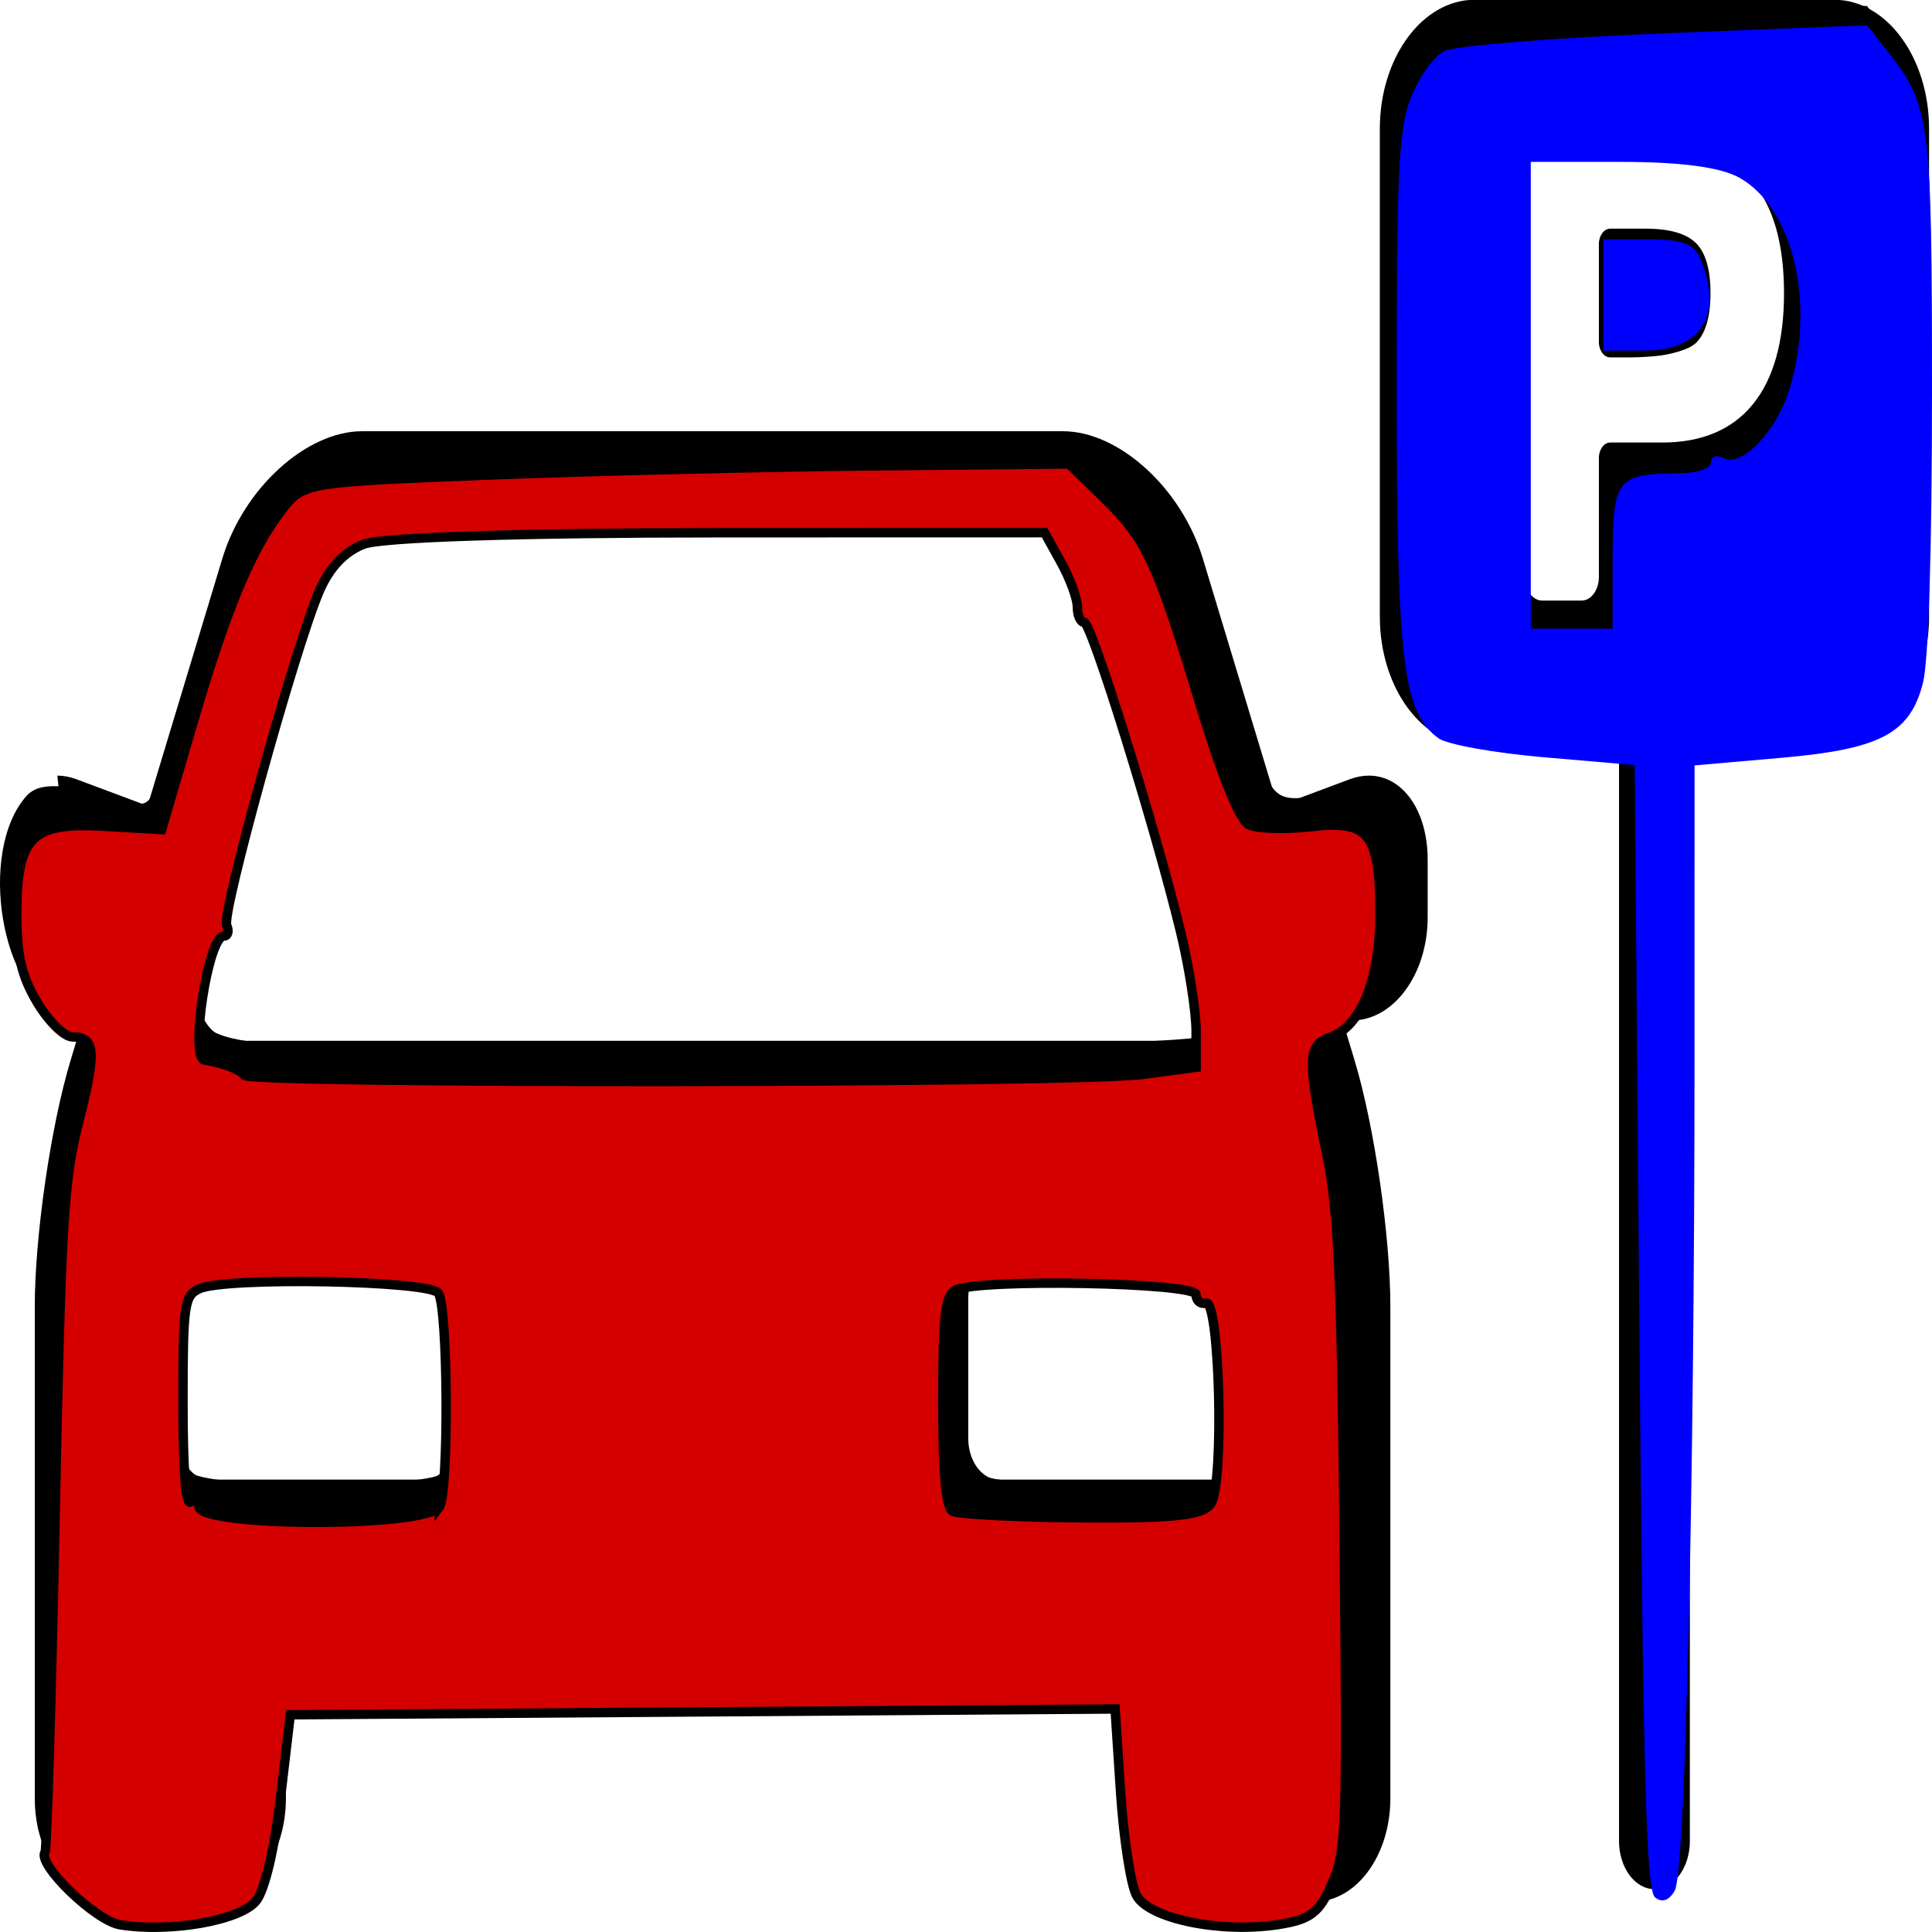 ﻿<?xml version="1.0" encoding="utf-8"?>
<!DOCTYPE svg PUBLIC "-//W3C//DTD SVG 1.1//EN" "http://www.w3.org/Graphics/SVG/1.1/DTD/svg11.dtd">
<svg x="0px" y="0px" width="48" height="48" overflow="hidden" viewBox="0, 0, 48, 48" preserveAspectRatio="xMidYMid"
     font-size="0px" id="svg" xml:space="preserve" xmlns="http://www.w3.org/2000/svg"
     xmlns:xml="http://www.w3.org/XML/1998/namespace" version="1.1">
  <path d="M34.008 19.27 C33.854 19.27 33.695 19.3 33.537 19.359 L31.745 20.029 L29.884 13.876 C29.357 12.132 27.799 10.714 26.411 10.714 L8.997 10.714 C7.609 10.714 6.051 12.132 5.524 13.876 L3.666 20.021 L1.896 19.359 C1.738 19.3 1.579 19.27 1.425 19.27 L2.053 25.354 L1.753 26.347 C1.263 27.966 0.864 30.708 0.864 32.459 L0.864 44.684 C0.864 46.097 1.711 47.246 2.751 47.246 L5.216 47.246 C6.256 47.246 7.103 46.097 7.103 44.684 L7.103 41.631 L28.305 41.631 L28.305 44.684 C28.305 46.097 29.152 47.246 30.192 47.246 L32.656 47.246 C33.697 47.246 34.543 46.097 34.543 44.684 L34.543 32.46 C34.543 30.709 34.145 27.967 33.655 26.347 L33.355 25.354 L33.583 25.354 C34.623 25.354 35.47 24.205 35.47 22.792 L35.47 21.358 C35.47 20.148 34.855 19.27 34.008 19.27 z M5.019 23.963 L7.834 14.655 C8.149 13.612 9.086 12.759 9.916 12.759 L25.492 12.759 C26.322 12.759 27.26 13.612 27.575 14.655 L30.39 23.963 C30.705 25.005 30.284 25.859 29.453 25.859 L5.955 25.859 C5.125 25.858 4.704 25.005 5.019 23.963 z M11.302 35.736 C11.302 36.299 10.962 36.76 10.547 36.76 L5.2 36.76 C4.785 36.76 4.446 36.299 4.446 35.736 L4.446 32.252 C4.446 31.689 4.785 31.228 5.2 31.228 L10.547 31.228 C10.962 31.228 11.302 31.689 11.302 32.252 z M30.912 35.736 C30.912 36.299 30.572 36.76 30.157 36.76 L24.811 36.76 C24.396 36.76 24.056 36.299 24.056 35.736 L24.056 32.252 C24.056 31.689 24.396 31.228 24.811 31.228 L30.157 31.228 C30.572 31.228 30.912 31.689 30.912 32.252 z" stroke-width="0.205" id="path2" xml:space="preserve" />
  <g transform="matrix(0.176, 0, 0, 0.239, -0.037, -8.965)" id="g8" xml:space="preserve">
    <path d="M259.125 37.486 L208.39 37.486 C201.002 37.486 194.992 43.497 194.992 50.884 L194.992 101.62 C194.992 109.008 201.003 115.019 208.39 115.019 L228.757 115.019 L228.757 228.891 C228.757 231.653 230.995 233.891 233.757 233.891 C236.519 233.891 238.757 231.653 238.757 228.891 L238.757 115.02 L259.125 115.02 C266.513 115.02 272.523 109.009 272.523 101.621 L272.523 50.885 C272.523 43.497 266.513 37.486 259.125 37.486 z M247.634 79.553 C244.716 82.18 240.418 83.512 234.86 83.512 L227.513 83.512 C226.631 83.512 225.913 84.231 225.913 85.113 L225.913 97.502 C225.913 98.848 224.818 99.942 223.472 99.942 L217.908 99.942 C216.561 99.942 215.467 98.847 215.467 97.502 L215.467 55.007 C215.467 53.66 216.562 52.565 217.908 52.565 L231.924 52.565 C241.209 52.565 244.675 53.964 247.523 56.381 C250.527 58.93 252.049 62.834 252.049 67.987 C252.048 73.022 250.564 76.912 247.634 79.553 z" id="path4" xml:space="preserve" connector-curvature="0" />
    <path d="M239.681 62.825 C238.325 61.801 235.926 61.281 232.552 61.281 L227.513 61.281 C226.631 61.281 225.913 61.999 225.913 62.88 L225.913 73.062 C225.913 73.943 226.631 74.661 227.513 74.661 L230.532 74.661 C231.641 74.661 233.433 74.579 234.526 74.478 C235.587 74.381 238.582 73.947 239.681 73.117 C241 72.119 241.669 70.393 241.669 67.988 C241.669 65.56 241 63.823 239.681 62.825 z" id="path6" xml:space="preserve" connector-curvature="0" />
  </g>
  <path d="M1.559 46.269 L0.948 45.439 L1.021 37.362 C1.09 29.566 1.111 29.216 1.605 27.306 L2.118 25.327 L1.565 25.176 C0.034 24.761 -0.572 21.162 0.656 19.778 C0.976 19.418 1.606 19.449 3.137 19.9 C3.767 20.085 3.768 20.083 4.441 17.781 C5.753 13.298 6.473 11.872 7.758 11.213 C8.132 11.021 11.615 10.919 17.838 10.919 L27.346 10.919 L28.313 11.752 C29.327 12.625 29.616 13.285 31.029 17.962 C31.672 20.087 31.55 20.008 33.555 19.605 C34.873 19.341 35.359 20.003 35.359 22.067 C35.359 23.819 34.871 24.863 33.918 25.147 C33.448 25.287 33.328 25.444 33.425 25.79 C34.246 28.69 34.39 30.191 34.491 36.935 C34.548 40.686 34.532 44.211 34.455 44.767 C34.378 45.323 34.096 46.075 33.829 46.438 C33.392 47.031 33.167 47.098 31.592 47.098 C28.915 47.098 28.459 46.587 28.449 43.576 L28.443 41.574 L17.763 41.574 L7.083 41.574 L7.083 43.245 C7.083 45.042 6.715 46.35 6.077 46.813 C5.862 46.97 4.895 47.098 3.928 47.098 C2.245 47.098 2.143 47.062 1.559 46.269 z M11.111 36.548 C11.439 36.103 11.439 31.856 11.111 31.411 C10.77 30.949 5.024 30.949 4.683 31.411 C4.355 31.856 4.355 36.103 4.683 36.548 C5.024 37.01 10.77 37.01 11.111 36.548 z M30.768 36.445 C31 36.129 31.087 35.458 31.087 33.98 C31.087 31.066 31.104 31.08 27.452 31.08 C25.393 31.08 24.379 31.183 24.211 31.411 C23.883 31.856 23.883 36.103 24.211 36.548 C24.379 36.776 25.393 36.879 27.452 36.879 C29.904 36.879 30.506 36.801 30.768 36.445 z M30.289 25.646 C30.725 25.054 30.54 24.078 29.065 19.204 C28.107 16.041 27.395 14.085 27.002 13.543 L26.401 12.714 L18.073 12.636 C9.085 12.552 8.694 12.606 8.029 14.003 C7.449 15.22 4.826 24.263 4.886 24.834 C5.02 26.092 5.235 26.112 18.007 26.039 C26.902 25.988 30.112 25.886 30.289 25.646 z" stroke-width="0.237" id="path815" xml:space="preserve" style="fill:#000000;" />
  <path d="M40.699 46.639 C40.5 46.53 40.445 43.429 40.445 32.438 L40.445 18.376 L38.299 18.376 C34.439 18.376 34.342 18.152 34.342 9.262 C34.342 3.905 34.396 2.7 34.675 1.904 C35.259 0.231 35.569 0.149 41.269 0.149 L46.385 0.149 L47.058 1.063 C47.944 2.266 48.023 3.103 47.938 10.389 C47.864 16.759 47.816 17.064 46.736 17.929 C46.318 18.265 45.644 18.376 44.024 18.376 L41.869 18.376 L41.869 32.267 C41.869 47.398 41.878 47.284 40.699 46.639 z M39.792 13.096 L39.852 11.268 L41.237 11.133 C42.057 11.054 42.881 10.791 43.257 10.49 C44.642 9.379 44.874 6.057 43.672 4.532 C42.957 3.626 42.043 3.396 39.631 3.515 L37.902 3.601 L37.846 8.978 C37.816 11.935 37.838 14.521 37.895 14.724 C37.966 14.973 38.284 15.066 38.866 15.009 L39.733 14.924 z" stroke-width="0.237" id="path817" xml:space="preserve" style="fill:#000000;" />
  <path d="M39.834 7.329 L39.834 5.948 L40.946 5.948 C41.837 5.948 42.1 6.054 42.268 6.482 C42.808 7.851 42.256 8.71 40.837 8.71 L39.834 8.71 z" stroke-width="0.237" id="path819" xml:space="preserve" style="fill:#0000FF;" />
  <path d="M41.117 47.138 C40.9 46.951 40.823 44.148 40.73 32.957 L40.614 19.008 L38.369 18.815 C37.135 18.709 35.951 18.497 35.739 18.342 C34.853 17.699 34.702 16.436 34.701 9.683 C34.7 4.183 34.748 3.209 35.054 2.422 C35.248 1.922 35.619 1.403 35.877 1.27 C36.135 1.137 38.605 0.937 41.366 0.827 L46.385 0.627 L46.907 1.289 C47.953 2.616 48 2.978 48 9.766 C48 13.683 47.914 16.425 47.775 16.969 C47.452 18.224 46.721 18.611 44.262 18.827 L42.101 19.016 L42.1 26.363 C42.099 36.985 41.873 46.493 41.61 46.969 C41.472 47.22 41.287 47.283 41.117 47.138 z M40.066 13.858 C40.066 11.895 40.169 11.766 41.745 11.758 C42.164 11.756 42.508 11.634 42.508 11.487 C42.508 11.34 42.646 11.291 42.814 11.379 C43.275 11.619 44.132 10.728 44.457 9.671 C45.112 7.543 44.555 5.176 43.222 4.419 C42.755 4.155 41.769 4.022 40.276 4.022 L38.032 4.022 L38.032 9.821 L38.032 15.621 L39.049 15.621 L40.066 15.621 z" stroke-width="0.237" id="path821" xml:space="preserve" style="fill:#0000FF;" />
  <path d="M2.981 47.82 C2.367 47.72 0.911 46.31 1.119 46.016 C1.165 45.951 1.277 42.212 1.368 37.708 C1.516 30.412 1.58 29.341 1.953 27.88 C2.401 26.128 2.374 25.761 1.798 25.761 C1.598 25.761 1.205 25.376 0.925 24.905 C0.533 24.245 0.416 23.743 0.416 22.721 C0.416 20.789 0.779 20.422 2.586 20.528 L4.016 20.611 L4.776 18.022 C5.631 15.111 6.219 13.697 6.996 12.677 C7.521 11.988 7.57 11.98 12.181 11.801 C14.741 11.702 19.024 11.6 21.698 11.574 L26.56 11.527 L27.42 12.365 C28.486 13.402 28.743 13.954 29.81 17.487 C30.339 19.236 30.8 20.376 31.025 20.489 C31.225 20.589 31.922 20.611 32.574 20.538 C34.028 20.375 34.285 20.703 34.285 22.726 C34.285 24.344 33.81 25.507 33.042 25.772 C32.484 25.964 32.474 26.331 32.965 28.684 C33.251 30.056 33.327 31.745 33.394 38.149 C33.47 45.501 33.452 45.992 33.091 46.806 C32.771 47.528 32.553 47.692 31.753 47.816 C30.315 48.037 28.532 47.667 28.232 47.084 C28.092 46.814 27.916 45.662 27.84 44.525 L27.704 42.459 L17.458 42.531 L7.212 42.603 L6.968 44.673 C6.819 45.931 6.585 46.928 6.372 47.215 C6.004 47.708 4.235 48.024 2.981 47.82 z M10.914 37.444 C11.156 37.12 11.134 32.472 10.89 32.126 C10.67 31.814 5.613 31.722 4.954 32.018 C4.578 32.187 4.546 32.413 4.546 34.844 C4.546 36.534 4.616 37.424 4.742 37.314 C4.85 37.219 4.939 37.269 4.939 37.425 C4.939 37.942 10.529 37.96 10.914 37.443 z M30.094 37.341 C30.418 36.788 30.299 32.278 29.962 32.373 C29.827 32.411 29.717 32.317 29.717 32.164 C29.717 31.861 24.274 31.762 23.735 32.055 C23.482 32.192 23.424 32.709 23.424 34.815 C23.424 36.628 23.498 37.449 23.67 37.547 C23.805 37.624 25.254 37.697 26.89 37.71 C29.218 37.726 29.915 37.647 30.094 37.341 z M28.389 26.693 L29.717 26.516 L29.717 25.625 C29.717 25.136 29.545 24.027 29.334 23.161 C28.697 20.538 27.115 15.461 26.936 15.461 C26.843 15.461 26.767 15.29 26.767 15.081 C26.767 14.872 26.584 14.371 26.359 13.968 L25.952 13.234 L17.854 13.236 C12.936 13.237 9.472 13.349 9.032 13.522 C8.548 13.713 8.18 14.105 7.925 14.704 C7.32 16.125 5.502 22.691 5.631 22.987 C5.696 23.135 5.664 23.256 5.56 23.256 C5.17 23.256 4.705 26.284 5.086 26.339 C5.522 26.402 5.972 26.574 6.071 26.715 C6.226 26.934 26.736 26.914 28.389 26.693 z" stroke="#000000" stroke-width="0.234" id="path823" xml:space="preserve" style="fill:#D40000;" />
</svg>